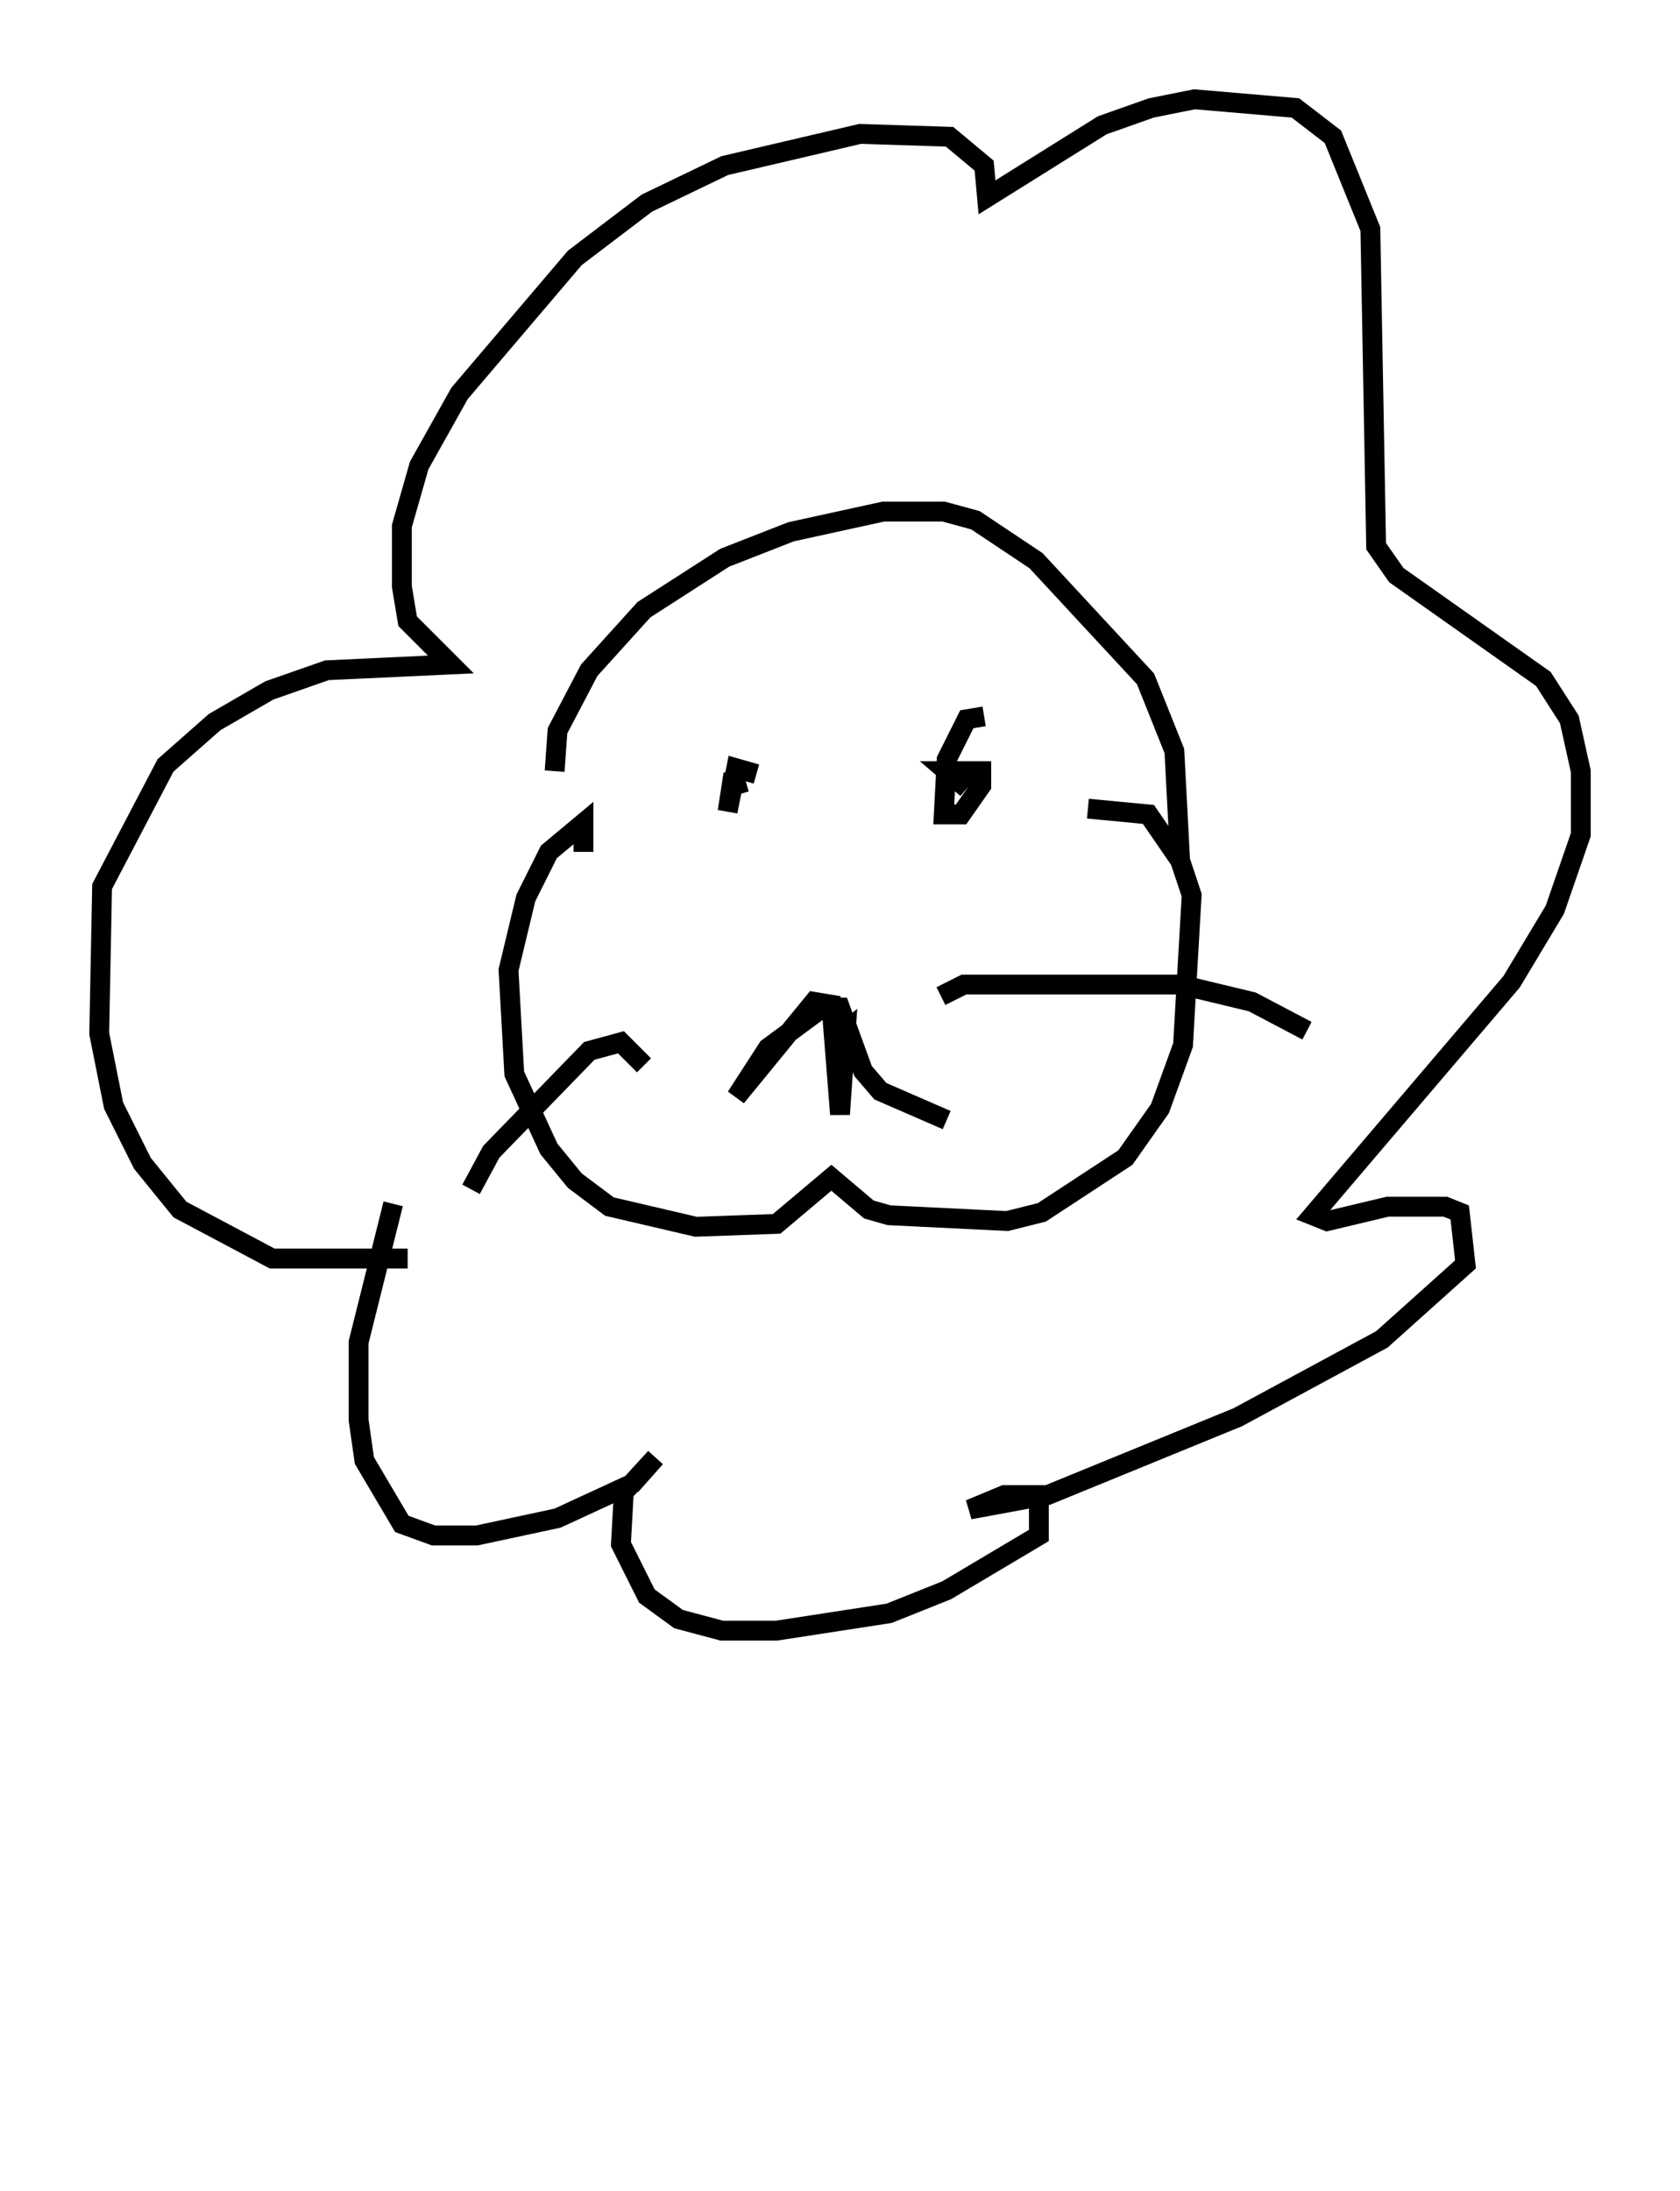 <?xml version="1.0" encoding="utf-8" ?>
<svg baseProfile="full" height="110.369" version="1.1" width="84.659" xmlns="http://www.w3.org/2000/svg" xmlns:ev="http://www.w3.org/2001/xml-events" xmlns:xlink="http://www.w3.org/1999/xlink"><defs /><rect fill="white" height="110.369" width="84.659" x="0" y="0" /><path d="M28.966, 39.715 m-1.017, -0.872 l0.145, -2.034 1.598, -3.05 l2.76, -3.05 4.067, -2.615 l3.341, -1.307 4.648, -1.017 l3.05, 0.0 1.598, 0.436 l3.05, 2.034 5.52, 5.955 l1.453, 3.631 0.291, 5.52 m-30.067, -0.436 l0.0, -1.453 -1.743, 1.453 l-1.162, 2.324 -0.872, 3.631 l0.291, 5.229 1.743, 3.777 l1.307, 1.598 1.743, 1.307 l4.358, 1.017 4.067, -0.145 l2.76, -2.324 1.888, 1.598 l1.017, 0.291 5.955, 0.291 l1.743, -0.436 4.212, -2.76 l1.743, -2.469 1.162, -3.196 l0.436, -7.553 -0.581, -1.743 l-1.598, -2.324 -3.05, -0.291 m-12.927, 11.765 l0.726, -0.581 -0.291, 4.212 l-0.436, -5.52 -0.872, -0.145 l-3.922, 4.793 1.598, -2.469 l2.76, -2.034 0.872, 0.0 l1.162, 3.196 0.872, 1.017 l3.341, 1.453 m-9.587, -17.43 l-1.017, -0.291 -0.436, 2.179 l0.291, -1.888 0.291, 1.017 m12.346, -3.922 l-0.872, 0.145 -1.017, 2.034 l-0.145, 2.76 0.872, 0.0 l1.017, -1.453 0.0, -0.726 l-1.743, 0.0 1.017, 0.872 m-1.307, 10.458 l1.162, -0.581 10.894, 0.0 l3.631, 0.872 2.76, 1.453 m-33.408, 1.743 l-1.162, -1.162 -1.598, 0.436 l-4.939, 5.084 -1.017, 1.888 m-3.196, 3.486 l-6.827, 0.0 -4.648, -2.469 l-1.888, -2.324 -1.453, -2.905 l-0.726, -3.631 0.145, -7.408 l3.196, -6.101 2.469, -2.179 l2.76, -1.598 2.905, -1.017 l6.246, -0.291 -2.179, -2.179 l-0.291, -1.743 0.0, -3.05 l0.872, -3.05 2.034, -3.631 l5.81, -6.827 3.631, -2.76 l3.922, -1.888 6.827, -1.598 l4.503, 0.145 1.743, 1.453 l0.145, 1.598 5.81, -3.631 l2.469, -0.872 2.179, -0.436 l5.084, 0.436 1.888, 1.453 l1.888, 4.648 0.291, 15.978 l1.017, 1.453 7.408, 5.229 l1.307, 2.034 0.581, 2.615 l0.0, 3.196 -1.307, 3.777 l-2.179, 3.631 -10.022, 11.765 l0.726, 0.291 3.05, -0.726 l2.905, 0.0 0.726, 0.291 l0.291, 2.615 -4.212, 3.777 l-7.263, 3.922 -9.587, 3.922 l-3.922, 0.726 1.743, -0.726 l1.743, 0.0 0.0, 2.034 l-4.648, 2.76 -2.905, 1.162 l-5.665, 0.872 -2.76, 0.0 l-2.179, -0.581 -1.598, -1.162 l-1.307, -2.615 0.145, -2.615 l1.598, -1.743 -1.162, 1.307 l-3.777, 1.743 -4.067, 0.872 l-2.179, 0.0 -1.598, -0.581 l-1.888, -3.196 -0.291, -2.034 l0.0, -3.922 1.743, -6.972 m33.698, 44.737 l0.0, 0.0 " fill="none" stroke="black" stroke-width="1" /></svg>